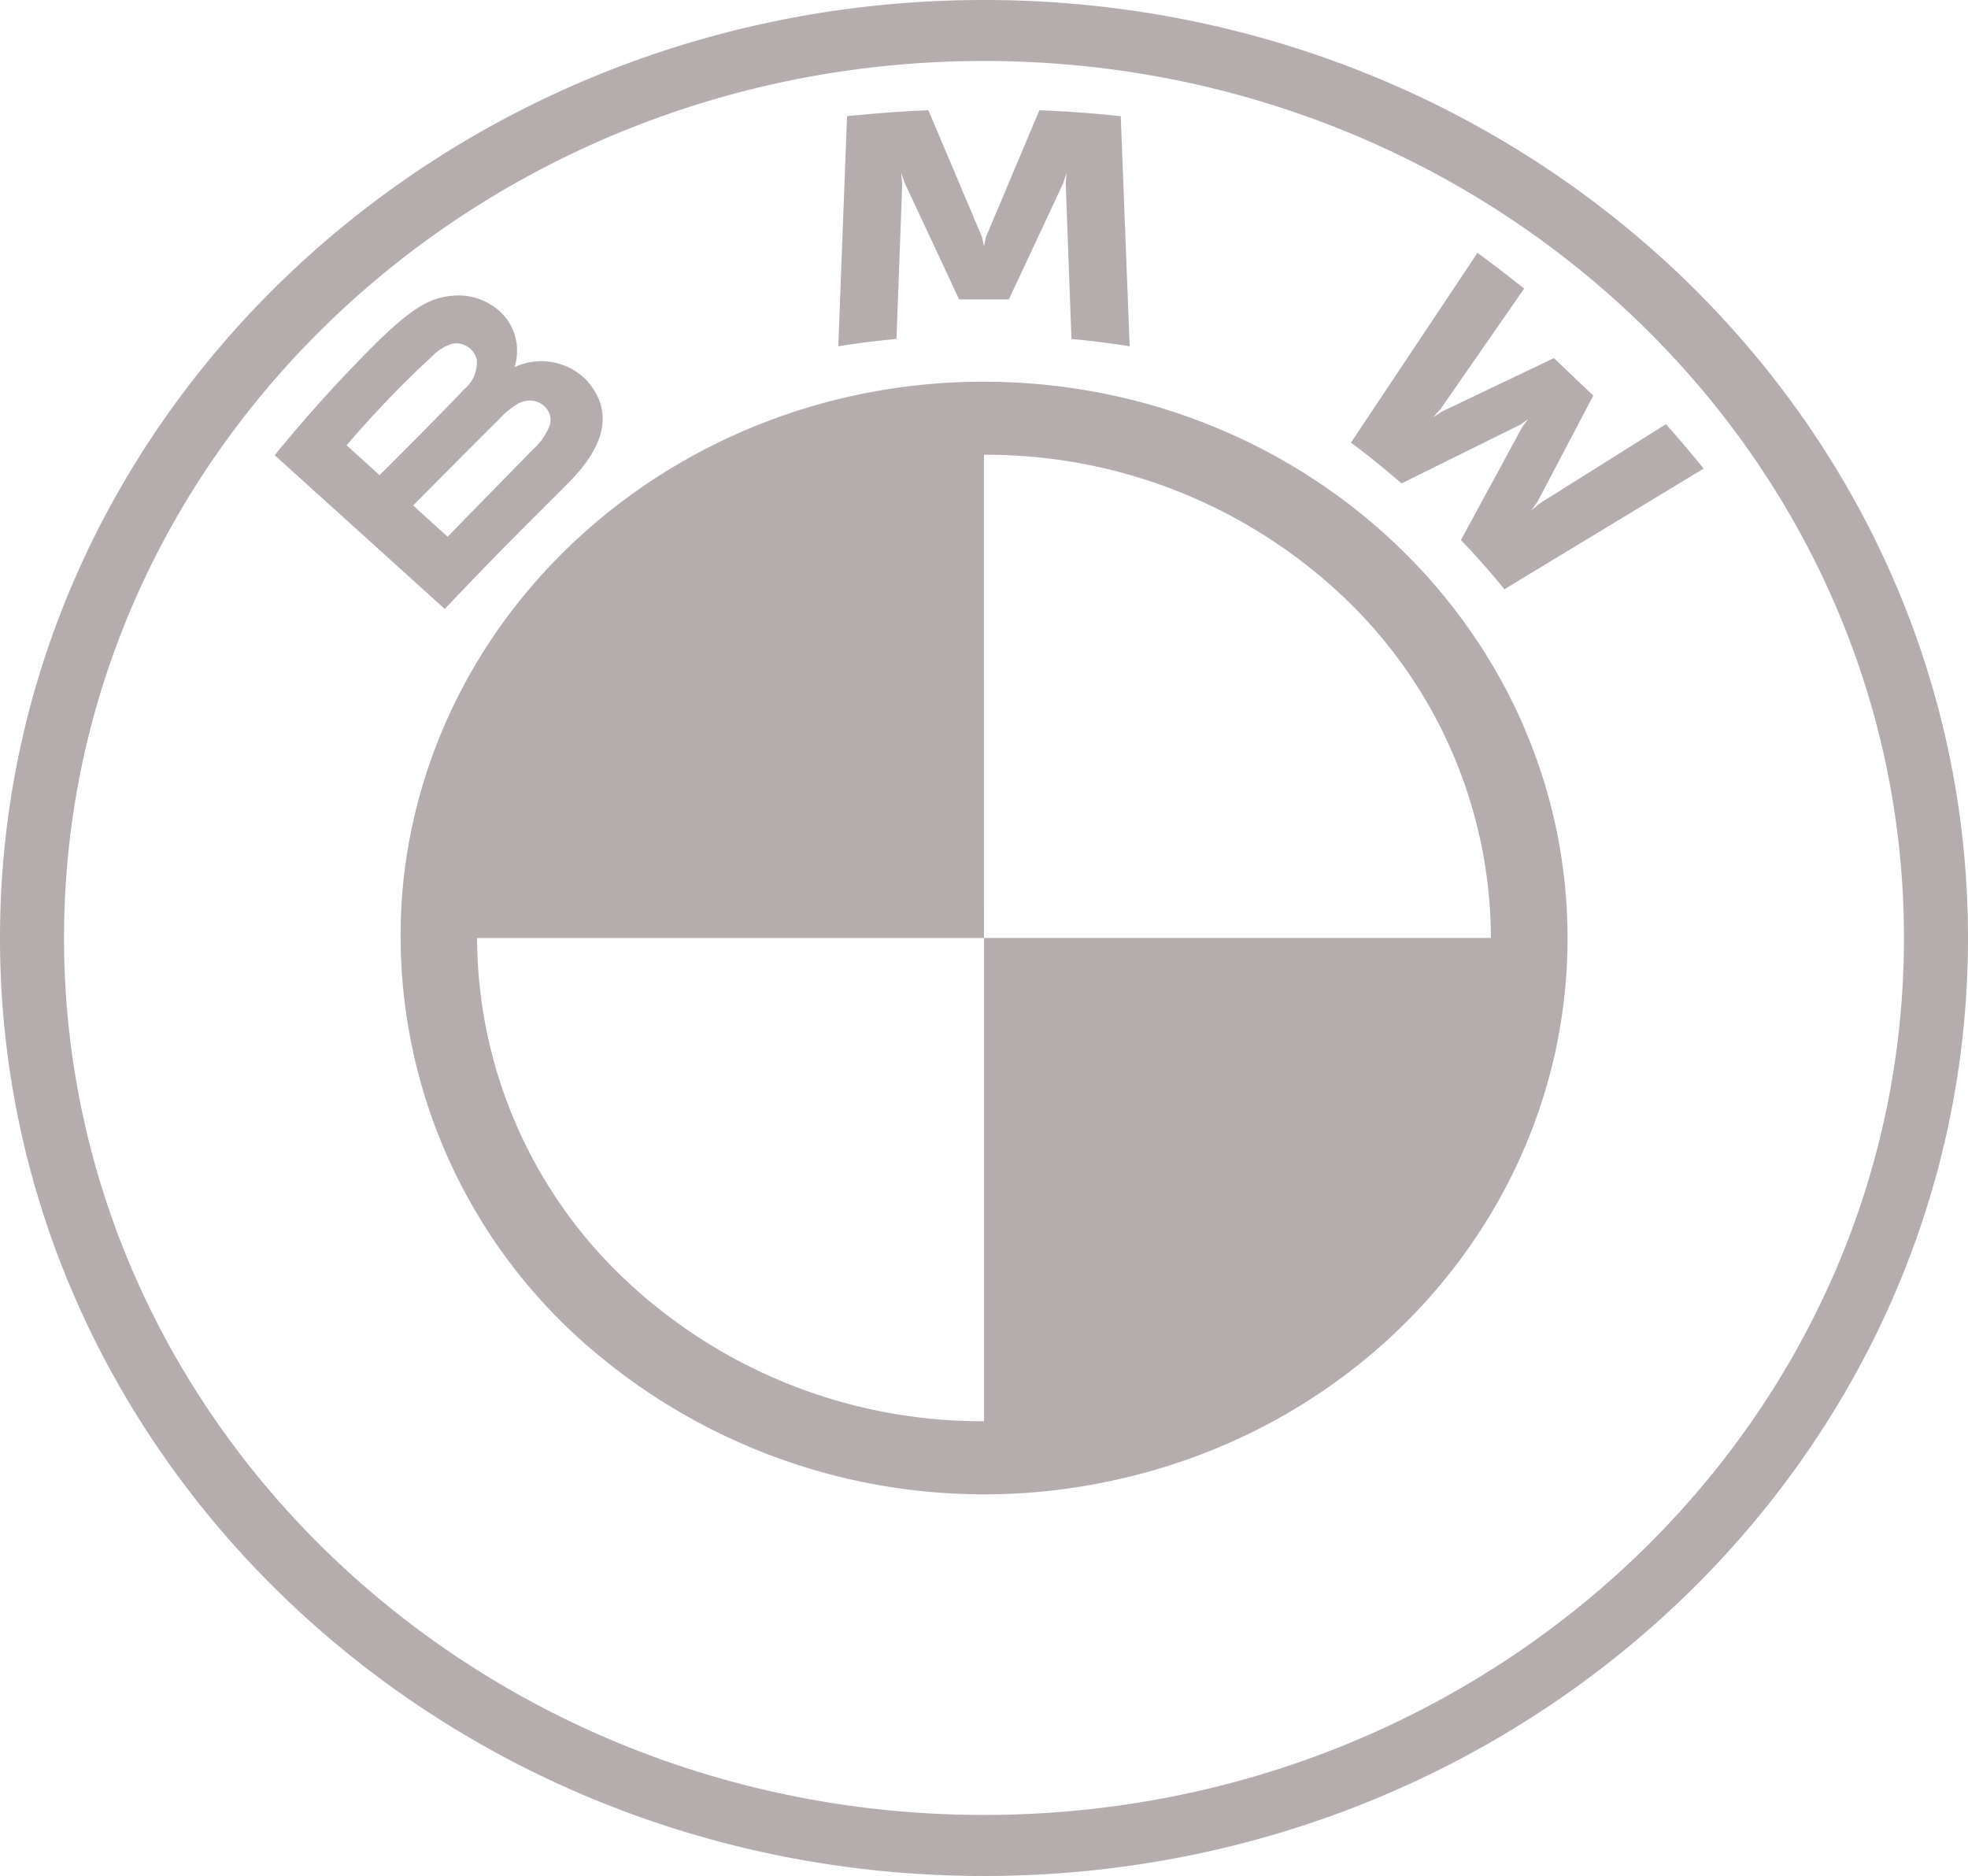 <svg xmlns="http://www.w3.org/2000/svg" width="66.162" height="63.065" viewBox="0 0 66.162 63.065">
  <defs>
    <style>
      .cls-1 {
        fill: #b5adad;
      }
    </style>
  </defs>
  <path id="bmw" class="cls-1" d="M33.081,0C14.812,0,0,14.119,0,31.532S14.812,63.065,33.081,63.065,66.162,48.946,66.162,31.532,51.35,0,33.081,0Zm0,2.05c17.081,0,30.928,13.2,30.928,29.483s-13.844,29.48-30.928,29.48S2.153,47.814,2.153,31.532,16,2.05,33.081,2.05ZM31.212,3.705c-.91.037-1.819.11-2.735.2l-.295,7.736q.974-.157,1.957-.247l.193-5.224-.036-.36.119.342,1.83,3.913h1.671l1.83-3.91.11-.344-.028.36.193,5.224c.64.058,1.3.142,1.957.247l-.3-7.736q-1.363-.146-2.735-.2l-1.8,4.27-.063.315-.063-.315-1.806-4.27ZM49.671,8.5l-4.254,6.38c.538.394,1.246.975,1.7,1.372l4.006-1.981.254-.181-.19.247-2.073,3.818c.449.46,1.1,1.2,1.461,1.655l6.7-4.057q-.616-.76-1.268-1.493l-4.243,2.664-.289.242.215-.3L53.564,13.3l-1.323-1.261L48.5,13.824l-.317.2.251-.279,2.806-4.044C50.746,9.307,50.275,8.942,49.671,8.5ZM15.162,9.946c-.992.1-1.759.744-3.84,2.956q-1.083,1.169-2.087,2.4l5.718,5.169c1.894-2,2.663-2.738,4.157-4.238,1.056-1.064,1.654-2.286.6-3.461a2.127,2.127,0,0,0-2.343-.46l-.077.026.028-.068a1.791,1.791,0,0,0-.67-1.929,2.067,2.067,0,0,0-1.48-.394Zm.017,1.616a.709.709,0,0,1,.849.526,1.163,1.163,0,0,1-.425,1c-.606.657-2.842,2.885-2.842,2.885L11.653,14.97a34.884,34.884,0,0,1,2.928-3.043,1.527,1.527,0,0,1,.6-.365Zm17.9,1.269c-10.06,0-18.491,7.247-19.518,16.786v.005A18.257,18.257,0,0,0,19.931,45.4,20.314,20.314,0,0,0,37.04,49.847C46.159,48.061,52.7,40.407,52.7,31.532c-.011-10.322-8.788-18.687-19.617-18.7v-.005Zm-15.264.636a.705.705,0,0,1,.386.113.633.633,0,0,1,.292.683,2.022,2.022,0,0,1-.565.836l-2.881,2.943-1.158-1.051s2.17-2.186,2.881-2.888a2.666,2.666,0,0,1,.656-.539.948.948,0,0,1,.386-.1Zm15.264,1.821A17.457,17.457,0,0,1,45.137,20.04a15.85,15.85,0,0,1,4.986,11.492H33.081V47.777a17.457,17.457,0,0,1-12.056-4.752,15.85,15.85,0,0,1-4.986-11.492H33.081Z"/>
</svg>
